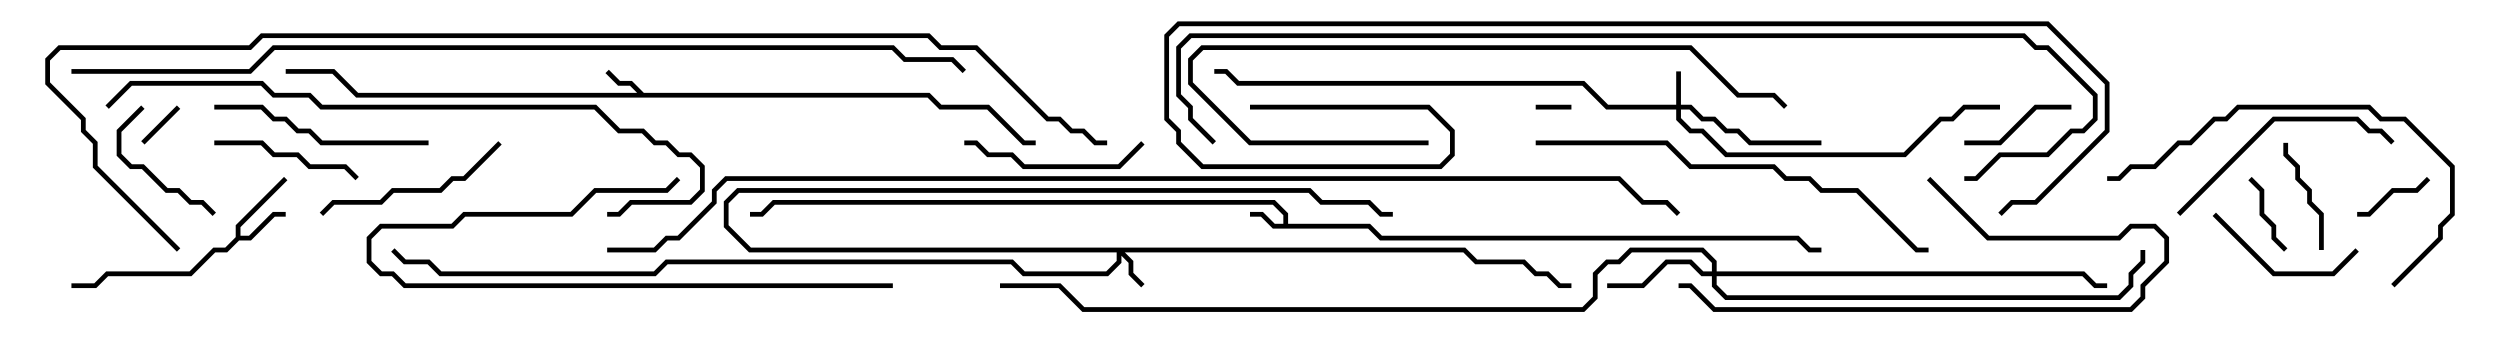 <svg version="1.1" width="105" height="15" xmlns="http://www.w3.org/2000/svg"><path d="M53.9,9.4L53.9,9.041L53.459,8.6L32.541,8.6L32.041,9.1L31.5,9.1L31.5,8.9L31.959,8.9L32.459,8.4L53.541,8.4L54.1,8.959L54.1,9.4L57.541,9.4L58.041,9.9L75.541,9.9L76.041,10.4L76.5,10.4L76.5,10.6L75.959,10.6L75.459,10.1L57.959,10.1L57.459,9.6L53.459,9.6L52.959,9.1L52.5,9.1L52.5,8.9L53.041,8.9L53.541,9.4z" stroke="none"/><path d="M27.041,3.9L39.041,3.9L39.541,4.4L41.541,4.4L43.041,5.9L43.5,5.9L43.5,6.1L42.959,6.1L41.459,4.6L39.459,4.6L38.959,4.1L14.959,4.1L13.959,3.1L12,3.1L12,2.9L14.041,2.9L15.041,3.9L26.759,3.9L26.459,3.6L25.959,3.6L25.429,3.071L25.571,2.929L26.041,3.4L26.541,3.4z" stroke="none"/><path d="M9.9,9.959L9.9,9.459L11.929,7.429L12.071,7.571L10.1,9.541L10.1,9.9L10.459,9.9L11.459,8.9L12,8.9L12,9.1L11.541,9.1L10.541,10.1L10.041,10.1L9.541,10.6L9.041,10.6L8.041,11.6L4.541,11.6L4.041,12.1L3,12.1L3,11.9L3.959,11.9L4.459,11.4L7.959,11.4L8.959,10.4L9.459,10.4z" stroke="none"/><path d="M70.4,4.4L70.4,3L70.6,3L70.6,4.4L71.041,4.4L71.541,4.9L72.041,4.9L72.541,5.4L73.041,5.4L73.541,5.9L76.5,5.9L76.5,6.1L73.459,6.1L72.959,5.6L72.459,5.6L71.959,5.1L71.459,5.1L70.959,4.6L70.6,4.6L70.6,4.959L71.041,5.4L71.541,5.4L72.541,6.4L79.959,6.4L81.459,4.9L81.959,4.9L82.459,4.4L84,4.4L84,4.6L82.541,4.6L82.041,5.1L81.541,5.1L80.041,6.6L72.459,6.6L71.459,5.6L70.959,5.6L70.4,5.041L70.4,4.6L67.459,4.6L66.459,3.6L51.959,3.6L51.459,3.1L51,3.1L51,2.9L51.541,2.9L52.041,3.4L66.541,3.4L67.541,4.4z" stroke="none"/><path d="M61.541,10.4L62.041,10.9L64.041,10.9L64.541,11.4L65.041,11.4L65.541,11.9L66,11.9L66,12.1L65.459,12.1L64.959,11.6L64.459,11.6L63.959,11.1L61.959,11.1L61.459,10.6L47.241,10.6L47.6,10.959L47.6,11.459L48.071,11.929L47.929,12.071L47.4,11.541L47.4,11.041L47.1,10.741L47.1,11.041L46.541,11.6L42.959,11.6L42.459,11.1L28.041,11.1L27.541,11.6L18.459,11.6L17.959,11.1L16.959,11.1L16.429,10.571L16.571,10.429L17.041,10.9L18.041,10.9L18.541,11.4L27.459,11.4L27.959,10.9L42.541,10.9L43.041,11.4L46.459,11.4L46.9,10.959L46.9,10.6L31.459,10.6L30.4,9.541L30.4,8.459L30.959,7.9L55.041,7.9L55.541,8.4L57.541,8.4L58.041,8.9L58.5,8.9L58.5,9.1L57.959,9.1L57.459,8.6L55.459,8.6L54.959,8.1L31.041,8.1L30.6,8.541L30.6,9.459L31.541,10.4z" stroke="none"/><path d="M71.9,11.4L71.9,11.041L71.459,10.6L68.541,10.6L68.041,11.1L67.541,11.1L67.1,11.541L67.1,12.541L66.541,13.1L45.459,13.1L44.459,12.1L42,12.1L42,11.9L44.541,11.9L45.541,12.9L66.459,12.9L66.9,12.459L66.9,11.459L67.459,10.9L67.959,10.9L68.459,10.4L71.541,10.4L72.1,10.959L72.1,11.4L87.541,11.4L88.041,11.9L88.5,11.9L88.5,12.1L87.959,12.1L87.459,11.6L72.1,11.6L72.1,11.959L72.541,12.4L88.959,12.4L89.4,11.959L89.4,11.459L89.9,10.959L89.9,10.5L90.1,10.5L90.1,11.041L89.6,11.541L89.6,12.041L89.041,12.6L72.459,12.6L71.9,12.041L71.9,11.6L71.459,11.6L70.959,11.1L70.041,11.1L69.041,12.1L67.5,12.1L67.5,11.9L68.959,11.9L69.959,10.9L71.041,10.9L71.541,11.4z" stroke="none"/><path d="M66,4.4L66,4.6L64.5,4.6L64.5,4.4z" stroke="none"/><path d="M7.429,4.429L7.571,4.571L6.071,6.071L5.929,5.929z" stroke="none"/><path d="M101.929,7.429L102.071,7.571L101.541,8.1L100.541,8.1L99.541,9.1L99,9.1L99,8.9L99.459,8.9L100.459,7.9L101.459,7.9z" stroke="none"/><path d="M94.429,7.571L94.571,7.429L95.1,7.959L95.1,8.959L95.6,9.459L95.6,9.959L96.071,10.429L95.929,10.571L95.4,10.041L95.4,9.541L94.9,9.041L94.9,8.041z" stroke="none"/><path d="M87,4.4L87,4.6L85.541,4.6L84.041,6.1L82.5,6.1L82.5,5.9L83.959,5.9L85.459,4.4z" stroke="none"/><path d="M95.9,6L96.1,6L96.1,6.459L96.6,6.959L96.6,7.459L97.1,7.959L97.1,8.459L97.6,8.959L97.6,10.5L97.4,10.5L97.4,9.041L96.9,8.541L96.9,8.041L96.4,7.541L96.4,7.041L95.9,6.541z" stroke="none"/><path d="M9.071,8.929L8.929,9.071L8.459,8.6L7.959,8.6L7.459,8.1L6.959,8.1L5.959,7.1L5.459,7.1L4.9,6.541L4.9,5.459L5.929,4.429L6.071,4.571L5.1,5.541L5.1,6.459L5.541,6.9L6.041,6.9L7.041,7.9L7.541,7.9L8.041,8.4L8.541,8.4z" stroke="none"/><path d="M9,6.1L9,5.9L11.041,5.9L11.541,6.4L12.541,6.4L13.041,6.9L14.541,6.9L15.071,7.429L14.929,7.571L14.459,7.1L12.959,7.1L12.459,6.6L11.459,6.6L10.959,6.1z" stroke="none"/><path d="M98.929,10.429L99.071,10.571L98.041,11.6L95.459,11.6L92.929,9.071L93.071,8.929L95.541,11.4L97.959,11.4z" stroke="none"/><path d="M40.5,6.1L40.5,5.9L41.041,5.9L41.541,6.4L42.541,6.4L43.041,6.9L46.959,6.9L47.929,5.929L48.071,6.071L47.041,7.1L42.959,7.1L42.459,6.6L41.459,6.6L40.959,6.1z" stroke="none"/><path d="M20.929,5.929L21.071,6.071L19.541,7.6L19.041,7.6L18.541,8.1L16.541,8.1L16.041,8.6L14.041,8.6L13.571,9.071L13.429,8.929L13.959,8.4L15.959,8.4L16.459,7.9L18.459,7.9L18.959,7.4L19.459,7.4z" stroke="none"/><path d="M9,4.6L9,4.4L11.041,4.4L11.541,4.9L12.041,4.9L12.541,5.4L13.041,5.4L13.541,5.9L18,5.9L18,6.1L13.459,6.1L12.959,5.6L12.459,5.6L11.959,5.1L11.459,5.1L10.959,4.6z" stroke="none"/><path d="M91.571,9.071L91.429,8.929L95.459,4.9L99.041,4.9L99.541,5.4L100.041,5.4L100.571,5.929L100.429,6.071L99.959,5.6L99.459,5.6L98.959,5.1L95.541,5.1z" stroke="none"/><path d="M37.5,11.9L37.5,12.1L16.959,12.1L16.459,11.6L15.959,11.6L15.4,11.041L15.4,9.959L15.959,9.4L18.959,9.4L19.459,8.9L23.959,8.9L24.959,7.9L27.959,7.9L28.429,7.429L28.571,7.571L28.041,8.1L25.041,8.1L24.041,9.1L19.541,9.1L19.041,9.6L16.041,9.6L15.6,10.041L15.6,10.959L16.041,11.4L16.541,11.4L17.041,11.9z" stroke="none"/><path d="M80.929,7.571L81.071,7.429L83.541,9.9L88.959,9.9L89.459,9.4L90.541,9.4L91.1,9.959L91.1,11.041L90.1,12.041L90.1,12.541L89.541,13.1L71.959,13.1L70.959,12.1L70.5,12.1L70.5,11.9L71.041,11.9L72.041,12.9L89.459,12.9L89.9,12.459L89.9,11.959L90.9,10.959L90.9,10.041L90.459,9.6L89.541,9.6L89.041,10.1L83.459,10.1z" stroke="none"/><path d="M100.571,12.071L100.429,11.929L102.4,9.959L102.4,9.459L102.9,8.959L102.9,7.041L100.959,5.1L99.959,5.1L99.459,4.6L94.041,4.6L93.541,5.1L93.041,5.1L92.041,6.1L91.541,6.1L90.541,7.1L89.541,7.1L89.041,7.6L88.5,7.6L88.5,7.4L88.959,7.4L89.459,6.9L90.459,6.9L91.459,5.9L91.959,5.9L92.959,4.9L93.459,4.9L93.959,4.4L99.541,4.4L100.041,4.9L101.041,4.9L103.1,6.959L103.1,9.041L102.6,9.541L102.6,10.041z" stroke="none"/><path d="M60,5.9L60,6.1L52.459,6.1L49.9,3.541L49.9,2.459L50.459,1.9L71.041,1.9L73.041,3.9L74.541,3.9L75.071,4.429L74.929,4.571L74.459,4.1L72.959,4.1L70.959,2.1L50.541,2.1L50.1,2.541L50.1,3.459L52.541,5.9z" stroke="none"/><path d="M64.5,6.1L64.5,5.9L70.041,5.9L71.041,6.9L74.541,6.9L75.041,7.4L76.041,7.4L76.541,7.9L78.041,7.9L80.541,10.4L81,10.4L81,10.6L80.459,10.6L77.959,8.1L76.459,8.1L75.959,7.6L74.959,7.6L74.459,7.1L70.959,7.1L69.959,6.1z" stroke="none"/><path d="M4.571,4.571L4.429,4.429L5.459,3.4L11.041,3.4L11.541,3.9L13.041,3.9L13.541,4.4L25.041,4.4L26.041,5.4L27.041,5.4L27.541,5.9L28.041,5.9L28.541,6.4L29.041,6.4L29.6,6.959L29.6,8.041L29.041,8.6L26.541,8.6L26.041,9.1L25.5,9.1L25.5,8.9L25.959,8.9L26.459,8.4L28.959,8.4L29.4,7.959L29.4,7.041L28.959,6.6L28.459,6.6L27.959,6.1L27.459,6.1L26.959,5.6L25.959,5.6L24.959,4.6L13.459,4.6L12.959,4.1L11.459,4.1L10.959,3.6L5.541,3.6z" stroke="none"/><path d="M51.071,5.929L50.929,6.071L49.9,5.041L49.9,4.541L49.4,4.041L49.4,1.959L49.959,1.4L85.041,1.4L85.541,1.9L86.041,1.9L88.1,3.959L88.1,5.041L87.541,5.6L87.041,5.6L86.041,6.6L84.041,6.6L83.041,7.6L82.5,7.6L82.5,7.4L82.959,7.4L83.959,6.4L85.959,6.4L86.959,5.4L87.459,5.4L87.9,4.959L87.9,4.041L85.959,2.1L85.459,2.1L84.959,1.6L50.041,1.6L49.6,2.041L49.6,3.959L50.1,4.459L50.1,4.959z" stroke="none"/><path d="M52.5,4.6L52.5,4.4L60.041,4.4L61.1,5.459L61.1,6.541L60.541,7.1L50.459,7.1L49.4,6.041L49.4,5.541L48.9,5.041L48.9,1.459L49.459,0.9L86.041,0.9L88.6,3.459L88.6,5.541L85.541,8.6L84.541,8.6L84.071,9.071L83.929,8.929L84.459,8.4L85.459,8.4L88.4,5.459L88.4,3.541L85.959,1.1L49.541,1.1L49.1,1.541L49.1,4.959L49.6,5.459L49.6,5.959L50.541,6.9L60.459,6.9L60.9,6.459L60.9,5.541L59.959,4.6z" stroke="none"/><path d="M3,3.1L3,2.9L10.459,2.9L11.459,1.9L37.541,1.9L38.041,2.4L40.041,2.4L40.571,2.929L40.429,3.071L39.959,2.6L37.959,2.6L37.459,2.1L11.541,2.1L10.541,3.1z" stroke="none"/><path d="M7.571,10.429L7.429,10.571L3.9,7.041L3.9,6.041L3.4,5.541L3.4,5.041L1.9,3.541L1.9,2.459L2.459,1.9L10.459,1.9L10.959,1.4L39.041,1.4L39.541,1.9L41.041,1.9L44.041,4.9L44.541,4.9L45.041,5.4L45.541,5.4L46.041,5.9L46.5,5.9L46.5,6.1L45.959,6.1L45.459,5.6L44.959,5.6L44.459,5.1L43.959,5.1L40.959,2.1L39.459,2.1L38.959,1.6L11.041,1.6L10.541,2.1L2.541,2.1L2.1,2.541L2.1,3.459L3.6,4.959L3.6,5.459L4.1,5.959L4.1,6.959z" stroke="none"/><path d="M25.5,10.6L25.5,10.4L27.459,10.4L27.959,9.9L28.459,9.9L29.9,8.459L29.9,7.959L30.459,7.4L68.041,7.4L69.041,8.4L70.041,8.4L70.571,8.929L70.429,9.071L69.959,8.6L68.959,8.6L67.959,7.6L30.541,7.6L30.1,8.041L30.1,8.541L28.541,10.1L28.041,10.1L27.541,10.6z" stroke="none"/></svg>